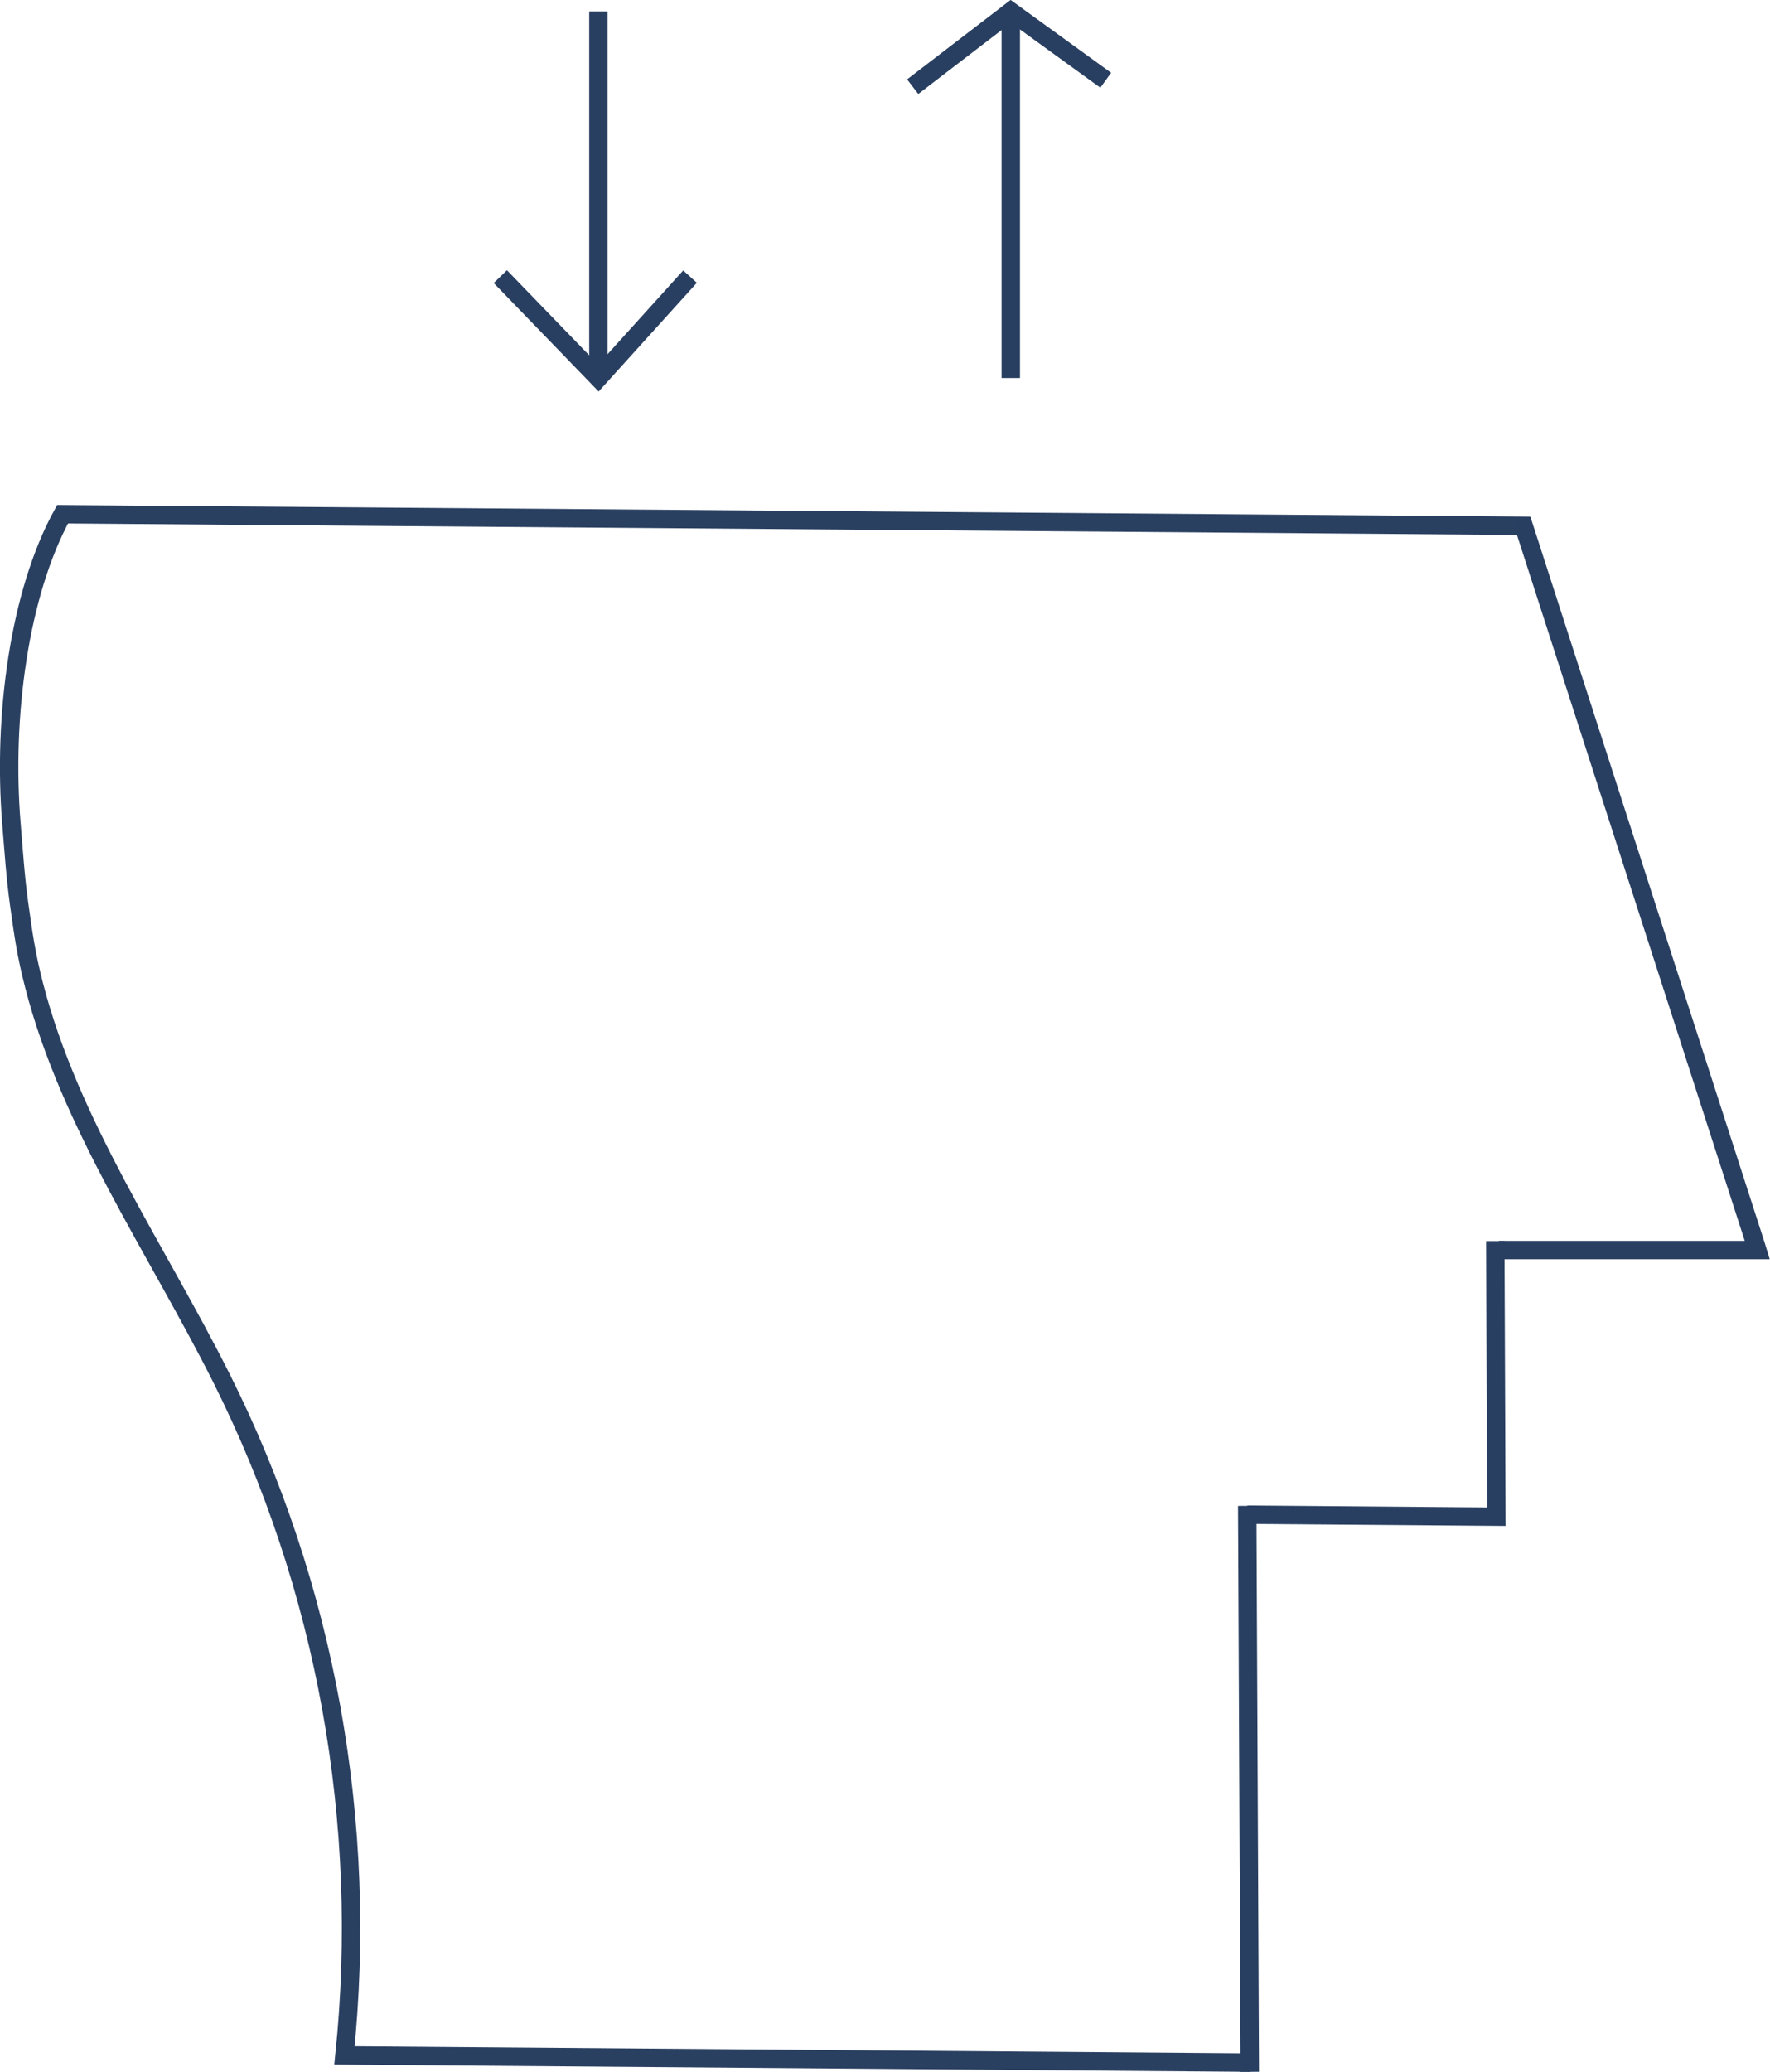 <?xml version="1.0" encoding="UTF-8"?>
<svg id="Layer_1" data-name="Layer 1" xmlns="http://www.w3.org/2000/svg" viewBox="0 0 96.19 112.58">
  <defs>
    <style>
      .cls-1 {
        stroke: #293f61;
      }

      .cls-1, .cls-2 {
        fill: none;
        stroke-miterlimit: 10;
      }

      .cls-2 {
        stroke: #2a4061;
      }
    </style>
  </defs>
  <path class="cls-2" d="m83.16,28.57l-79.76-.63C1.03,32.26.15,38.95.62,44.73c.12,1.44.21,2.88.42,4.39.23,1.64.37,2.7.81,4.41,1.95,7.57,6.67,14.35,10.18,21.34,5.7,11.35,8,24.19,6.69,36.81,3.71.03,49.2.39,49.2.39"/>
  <path class="cls-1" d="m81.26,67.43s.05,12.38.06,14.98c-.18,0-13.54-.11-13.54-.11"/>
  <line class="cls-1" x1="67.78" y1="81.82" x2="67.92" y2="112.57"/>
  <path class="cls-1" d="m82.7,28.25l12.73,39.44.07.23c-2.35,0-14.04,0-14.04,0"/>
  <line class="cls-1" x1="54.93" y1=".62" x2="54.93" y2="20.54"/>
  <line class="cls-1" x1="32.52" y1=".62" x2="32.52" y2="20.54"/>
  <polyline class="cls-1" points="49.6 4.71 54.93 .62 60.09 4.36"/>
  <polyline class="cls-1" points="27.19 15.03 32.52 20.54 37.5 15.03"/>
</svg>